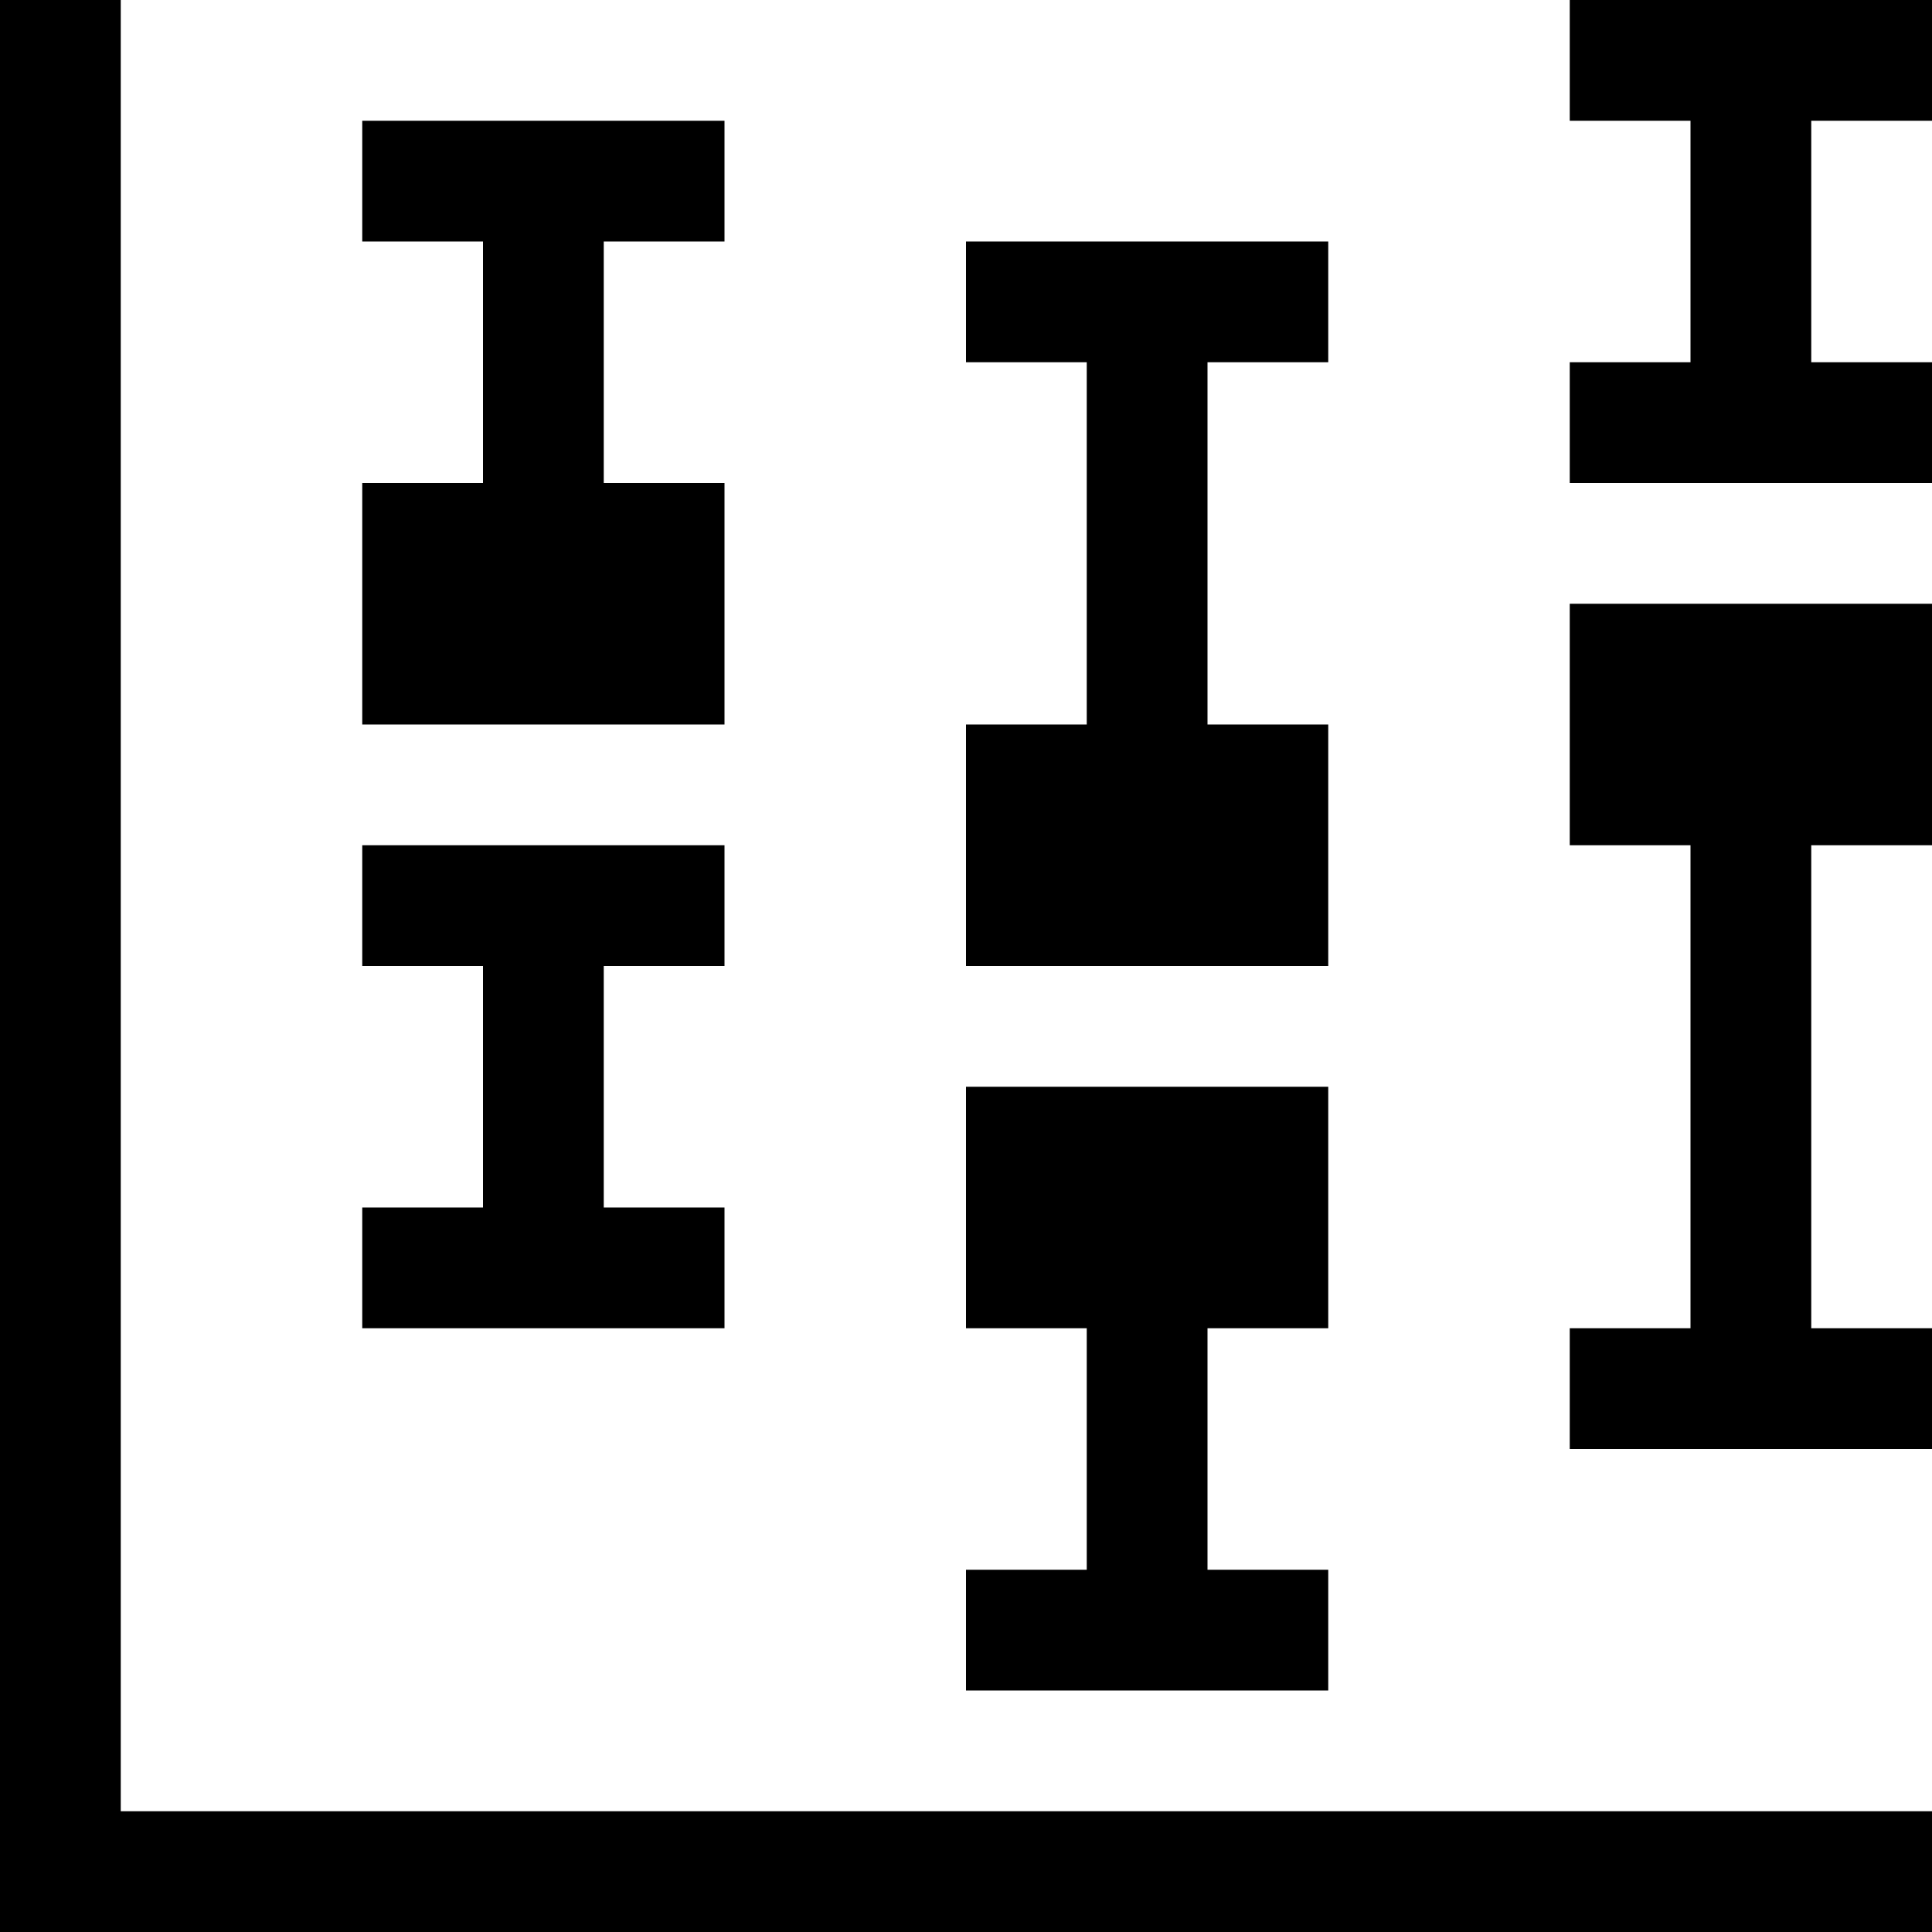 <svg id="icons" xmlns="http://www.w3.org/2000/svg" viewBox="0 0 16 16"><path d="M1 15h15v1H0V0h1zM6 4H5V2h1V1H3v1h1v2H3v2h3zm-1 7h1v-1H5V8h1V7H3v1h1v2H3v1h2zm6-5h-1V3h1V2H8v1h1v3H8v2h3zm0 7h-1v-2h1V9H8v2h1v2H8v1h3zm2-6h1v4h-1v1h3v-1h-1V7h1V5h-3zm3-6V0h-3v1h1v2h-1v1h3V3h-1V1z"/></svg>